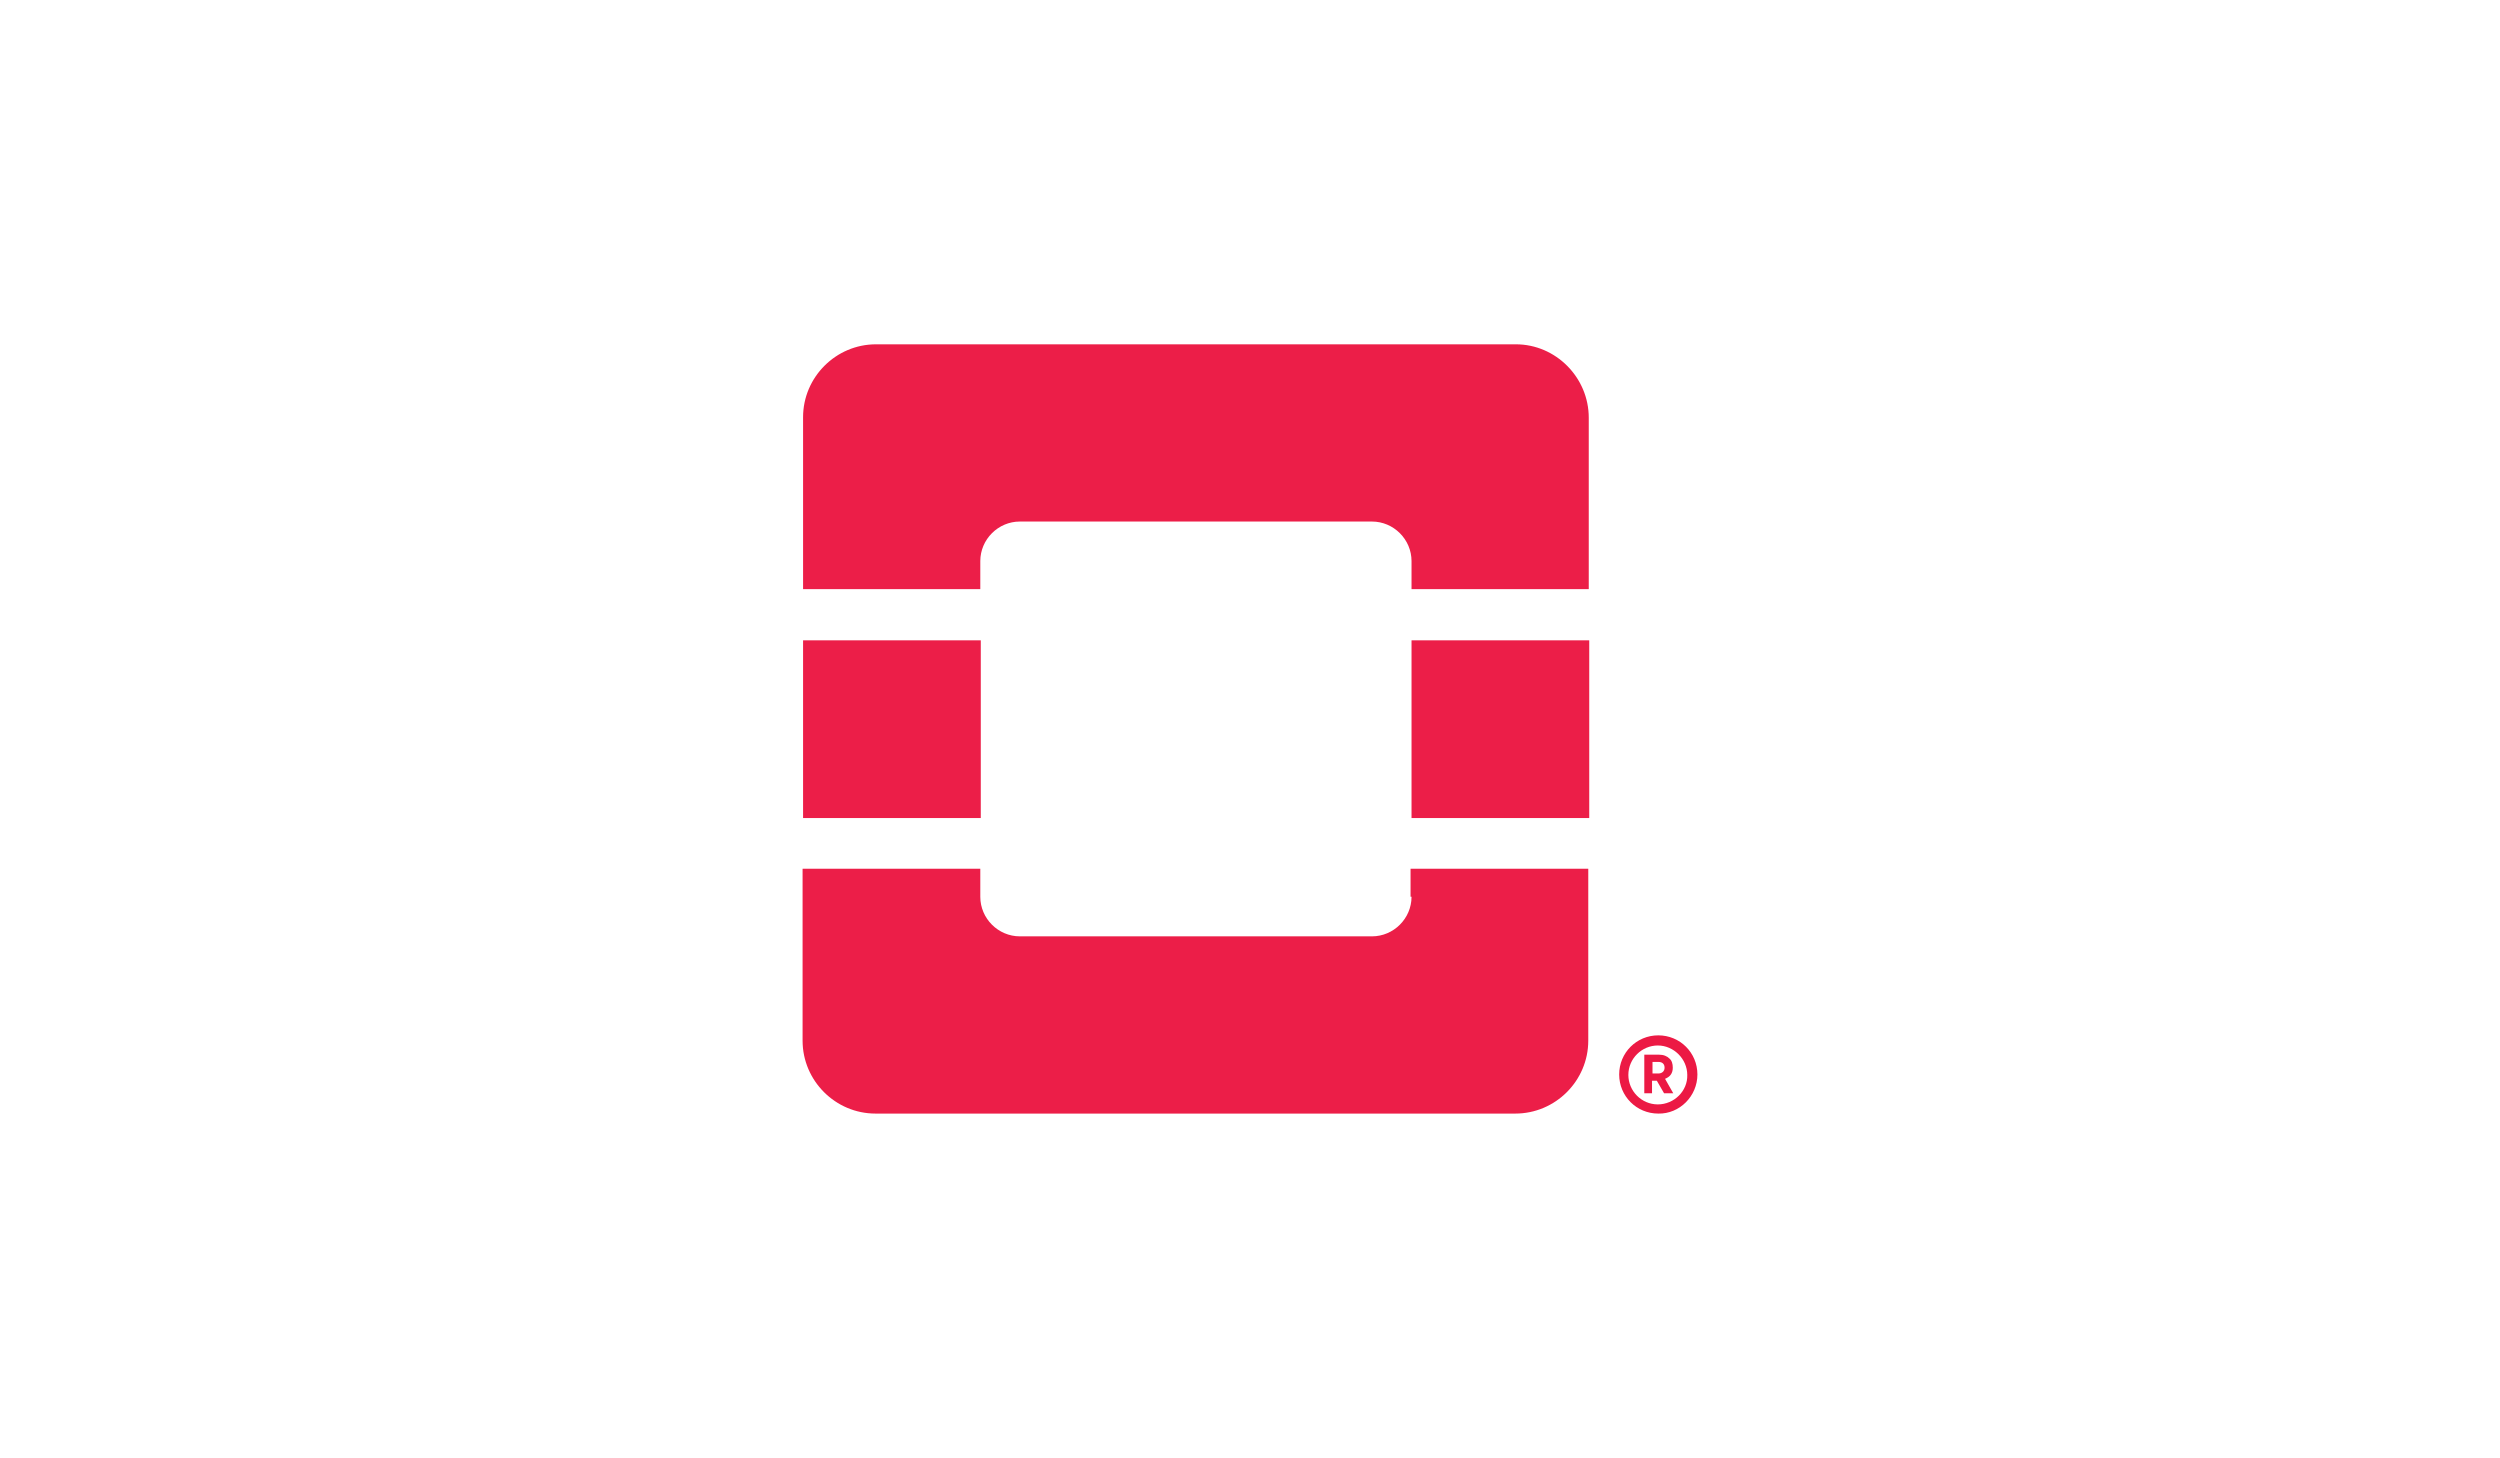 <?xml version="1.0" encoding="utf-8"?>
<!-- Generator: Adobe Illustrator 20.0.0, SVG Export Plug-In . SVG Version: 6.00 Build 0)  -->
<svg version="1.1" id="Layer_1" xmlns="http://www.w3.org/2000/svg" xmlns:xlink="http://www.w3.org/1999/xlink" x="0px" y="0px"
	 viewBox="0 0 517.7 302" style="enable-background:new 0 0 517.7 302;" xml:space="preserve">
<style type="text/css">
	.st0{opacity:0.98;}
	.st1{fill:#EC1944;}
</style>
<g>
	<g class="st0">
		<path class="st1" d="M313.9,71.3H181.4c-8.3,0-15.1,6.8-15.1,15.1V122H203v-5.8c0-4.5,3.7-8.2,8.2-8.2h72.9c4.5,0,8.2,3.7,8.2,8.2
			v5.8H329V86.5C329,78.2,322.2,71.3,313.9,71.3z"/>
		<path class="st1" d="M292.3,185.7c0,4.5-3.7,8.2-8.2,8.2h-72.9c-4.5,0-8.2-3.7-8.2-8.2v-5.8h-36.8v35.6c0,8.3,6.8,15.1,15.1,15.1
			h132.5c8.3,0,15.1-6.8,15.1-15.1v-35.6h-36.8v5.8H292.3z"/>
		<rect x="166.3" y="132.6" class="st1" width="36.8" height="36.8"/>
		<rect x="292.3" y="132.6" class="st1" width="36.8" height="36.8"/>
	</g>
	<g>
		<path class="st1" d="M351.5,222.5c0-4.5-3.6-8.1-8.1-8.1s-8.1,3.6-8.1,8.1s3.6,8.1,8.1,8.1C347.8,230.7,351.5,227,351.5,222.5z
			 M343.3,228.7c-3.4,0-6.1-2.8-6.1-6.1c0-3.4,2.8-6.1,6.1-6.1s6.1,2.8,6.1,6.1C349.5,225.9,346.7,228.7,343.3,228.7z"/>
		<path class="st1" d="M346.4,221.1L346.4,221.1c0-0.8-0.2-1.5-0.7-1.9c-0.5-0.5-1.2-0.8-2.2-0.8h-3v8h1.6v-2.6h1l1.5,2.6h1.9
			l-1.7-3C345.8,223,346.4,222.3,346.4,221.1z M344.7,221.1c0,0.7-0.5,1.2-1.3,1.2h-1.2v-2.4h1.2
			C344.2,219.9,344.7,220.3,344.7,221.1L344.7,221.1z"/>
	</g>
</g>
</svg>
